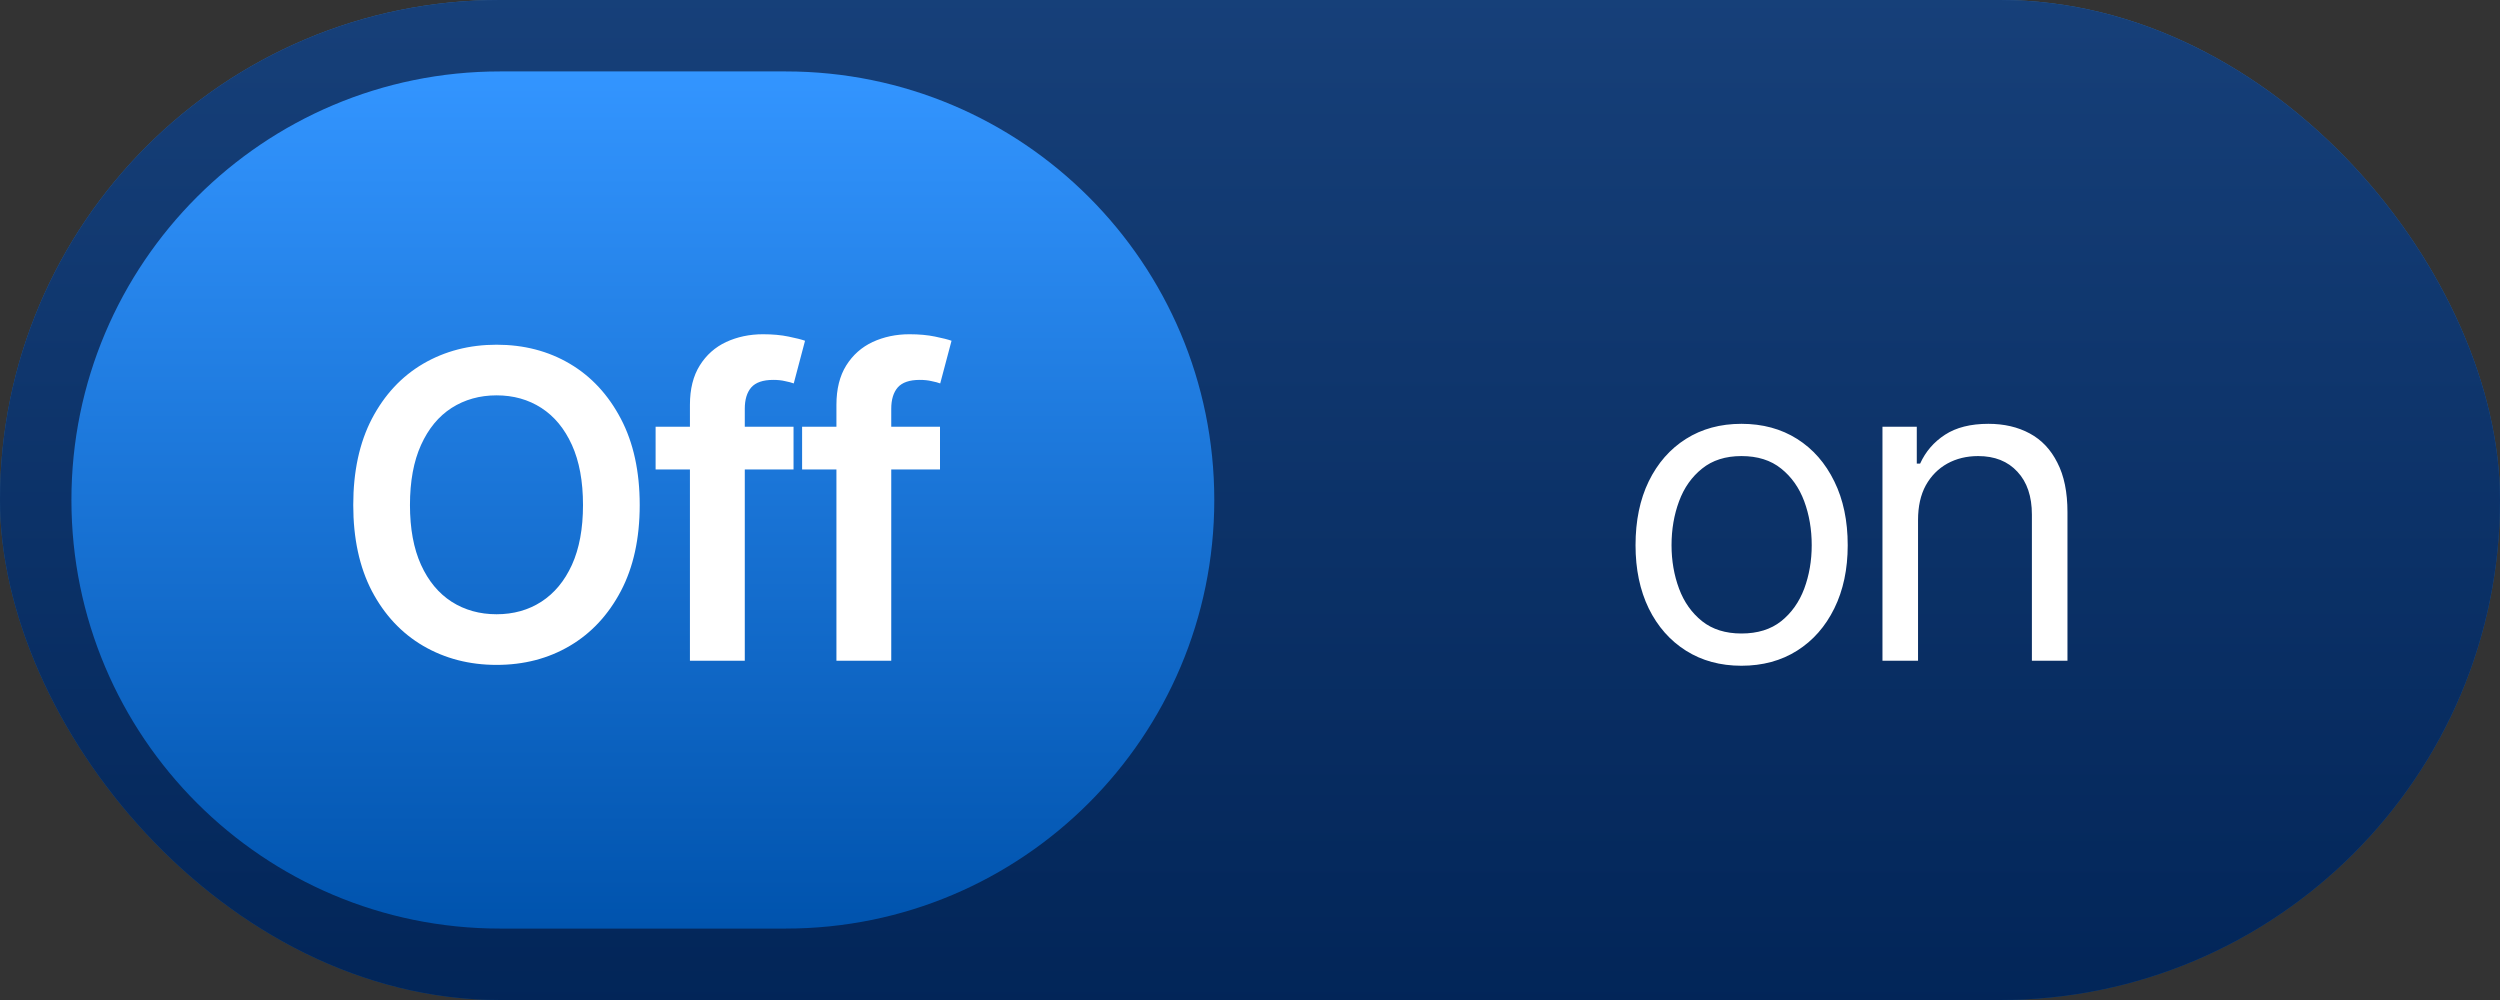 <svg width="70" height="28" viewBox="0 0 70 28" fill="none" xmlns="http://www.w3.org/2000/svg">
<rect x="0" y="0" width="70" height="28" fill="#333333" stroke="none"/>
<rect width="70" height="28" rx="14" fill="url(#paint0_linear_954_681)"/>
<rect width="70" height="28" rx="14" fill="#040720" fill-opacity="0.6"/>
<path d="M2 14C2 7.373 7.373 2 14 2H22C28.627 2 34 7.373 34 14V14C34 20.627 28.627 26 22 26H14C7.373 26 2 20.627 2 14V14Z" fill="url(#paint1_linear_954_681)"/>
<path d="M13.904 18.617C13.143 18.617 12.457 18.439 11.848 18.084C11.242 17.729 10.764 17.217 10.412 16.549C10.065 15.881 9.891 15.078 9.891 14.141C9.891 13.199 10.065 12.395 10.412 11.727C10.764 11.055 11.242 10.541 11.848 10.185C12.457 9.83 13.143 9.652 13.904 9.652C14.67 9.652 15.354 9.83 15.955 10.185C16.557 10.541 17.033 11.055 17.385 11.727C17.736 12.395 17.912 13.199 17.912 14.141C17.912 15.078 17.736 15.881 17.385 16.549C17.033 17.217 16.557 17.729 15.955 18.084C15.354 18.439 14.67 18.617 13.904 18.617ZM13.904 17.199C14.377 17.199 14.795 17.082 15.158 16.848C15.521 16.613 15.807 16.27 16.014 15.816C16.221 15.359 16.324 14.801 16.324 14.141C16.324 13.477 16.221 12.916 16.014 12.459C15.807 12.002 15.521 11.656 15.158 11.422C14.795 11.188 14.377 11.07 13.904 11.07C13.432 11.07 13.012 11.188 12.645 11.422C12.281 11.656 11.996 12.002 11.789 12.459C11.582 12.916 11.479 13.477 11.479 14.141C11.479 14.801 11.582 15.359 11.789 15.816C11.996 16.27 12.281 16.613 12.645 16.848C13.012 17.082 13.432 17.199 13.904 17.199ZM22.219 11.949V13.145H18.357V11.949H22.219ZM19.318 18.5V11.334C19.318 10.893 19.41 10.525 19.594 10.232C19.777 9.939 20.023 9.721 20.332 9.576C20.645 9.432 20.988 9.359 21.363 9.359C21.633 9.359 21.871 9.381 22.078 9.424C22.289 9.467 22.443 9.506 22.541 9.541L22.225 10.736C22.162 10.713 22.082 10.691 21.984 10.672C21.887 10.648 21.775 10.637 21.65 10.637C21.365 10.637 21.16 10.707 21.035 10.848C20.914 10.988 20.854 11.188 20.854 11.445V18.5H19.318ZM26.32 11.949V13.145H22.459V11.949H26.32ZM23.42 18.5V11.334C23.42 10.893 23.512 10.525 23.695 10.232C23.879 9.939 24.125 9.721 24.434 9.576C24.746 9.432 25.09 9.359 25.465 9.359C25.734 9.359 25.973 9.381 26.18 9.424C26.391 9.467 26.545 9.506 26.643 9.541L26.326 10.736C26.264 10.713 26.184 10.691 26.086 10.672C25.988 10.648 25.877 10.637 25.752 10.637C25.467 10.637 25.262 10.707 25.137 10.848C25.016 10.988 24.955 11.188 24.955 11.445V18.5H23.42Z" fill="white"/>
<path d="M48.76 18.641C48.17 18.641 47.652 18.5 47.207 18.219C46.762 17.938 46.414 17.543 46.164 17.035C45.918 16.527 45.795 15.938 45.795 15.266C45.795 14.582 45.918 13.986 46.164 13.479C46.414 12.967 46.762 12.57 47.207 12.289C47.652 12.008 48.17 11.867 48.76 11.867C49.353 11.867 49.873 12.008 50.318 12.289C50.764 12.57 51.111 12.967 51.361 13.479C51.611 13.986 51.736 14.582 51.736 15.266C51.736 15.938 51.611 16.527 51.361 17.035C51.111 17.543 50.764 17.938 50.318 18.219C49.873 18.5 49.353 18.641 48.76 18.641ZM48.76 17.738C49.213 17.738 49.584 17.623 49.873 17.393C50.162 17.162 50.377 16.859 50.518 16.484C50.658 16.105 50.728 15.699 50.728 15.266C50.728 14.824 50.658 14.414 50.518 14.035C50.377 13.656 50.162 13.352 49.873 13.121C49.584 12.887 49.213 12.77 48.76 12.77C48.315 12.77 47.947 12.887 47.658 13.121C47.369 13.352 47.154 13.656 47.014 14.035C46.873 14.414 46.803 14.824 46.803 15.266C46.803 15.699 46.873 16.105 47.014 16.484C47.154 16.859 47.369 17.162 47.658 17.393C47.947 17.623 48.315 17.738 48.76 17.738ZM53.705 14.562V18.5H52.709V11.949H53.67V12.98H53.764C53.916 12.645 54.148 12.375 54.461 12.172C54.773 11.969 55.178 11.867 55.674 11.867C56.115 11.867 56.502 11.957 56.834 12.137C57.166 12.316 57.424 12.59 57.607 12.957C57.795 13.32 57.889 13.781 57.889 14.34V18.5H56.893V14.41C56.893 13.898 56.758 13.498 56.488 13.209C56.219 12.916 55.852 12.77 55.387 12.77C55.066 12.77 54.779 12.84 54.525 12.98C54.272 13.121 54.07 13.324 53.922 13.59C53.777 13.855 53.705 14.18 53.705 14.562Z" fill="white"/>
<defs>
<linearGradient id="paint0_linear_954_681" x1="35" y1="0" x2="35" y2="28" gradientUnits="userSpaceOnUse">
<stop stop-color="#3395FF"/>
<stop offset="1" stop-color="#0053AD"/>
</linearGradient>
<linearGradient id="paint1_linear_954_681" x1="18" y1="2" x2="18" y2="26" gradientUnits="userSpaceOnUse">
<stop stop-color="#3395FF"/>
<stop offset="1" stop-color="#0053AD"/>
</linearGradient>
</defs>
</svg>
